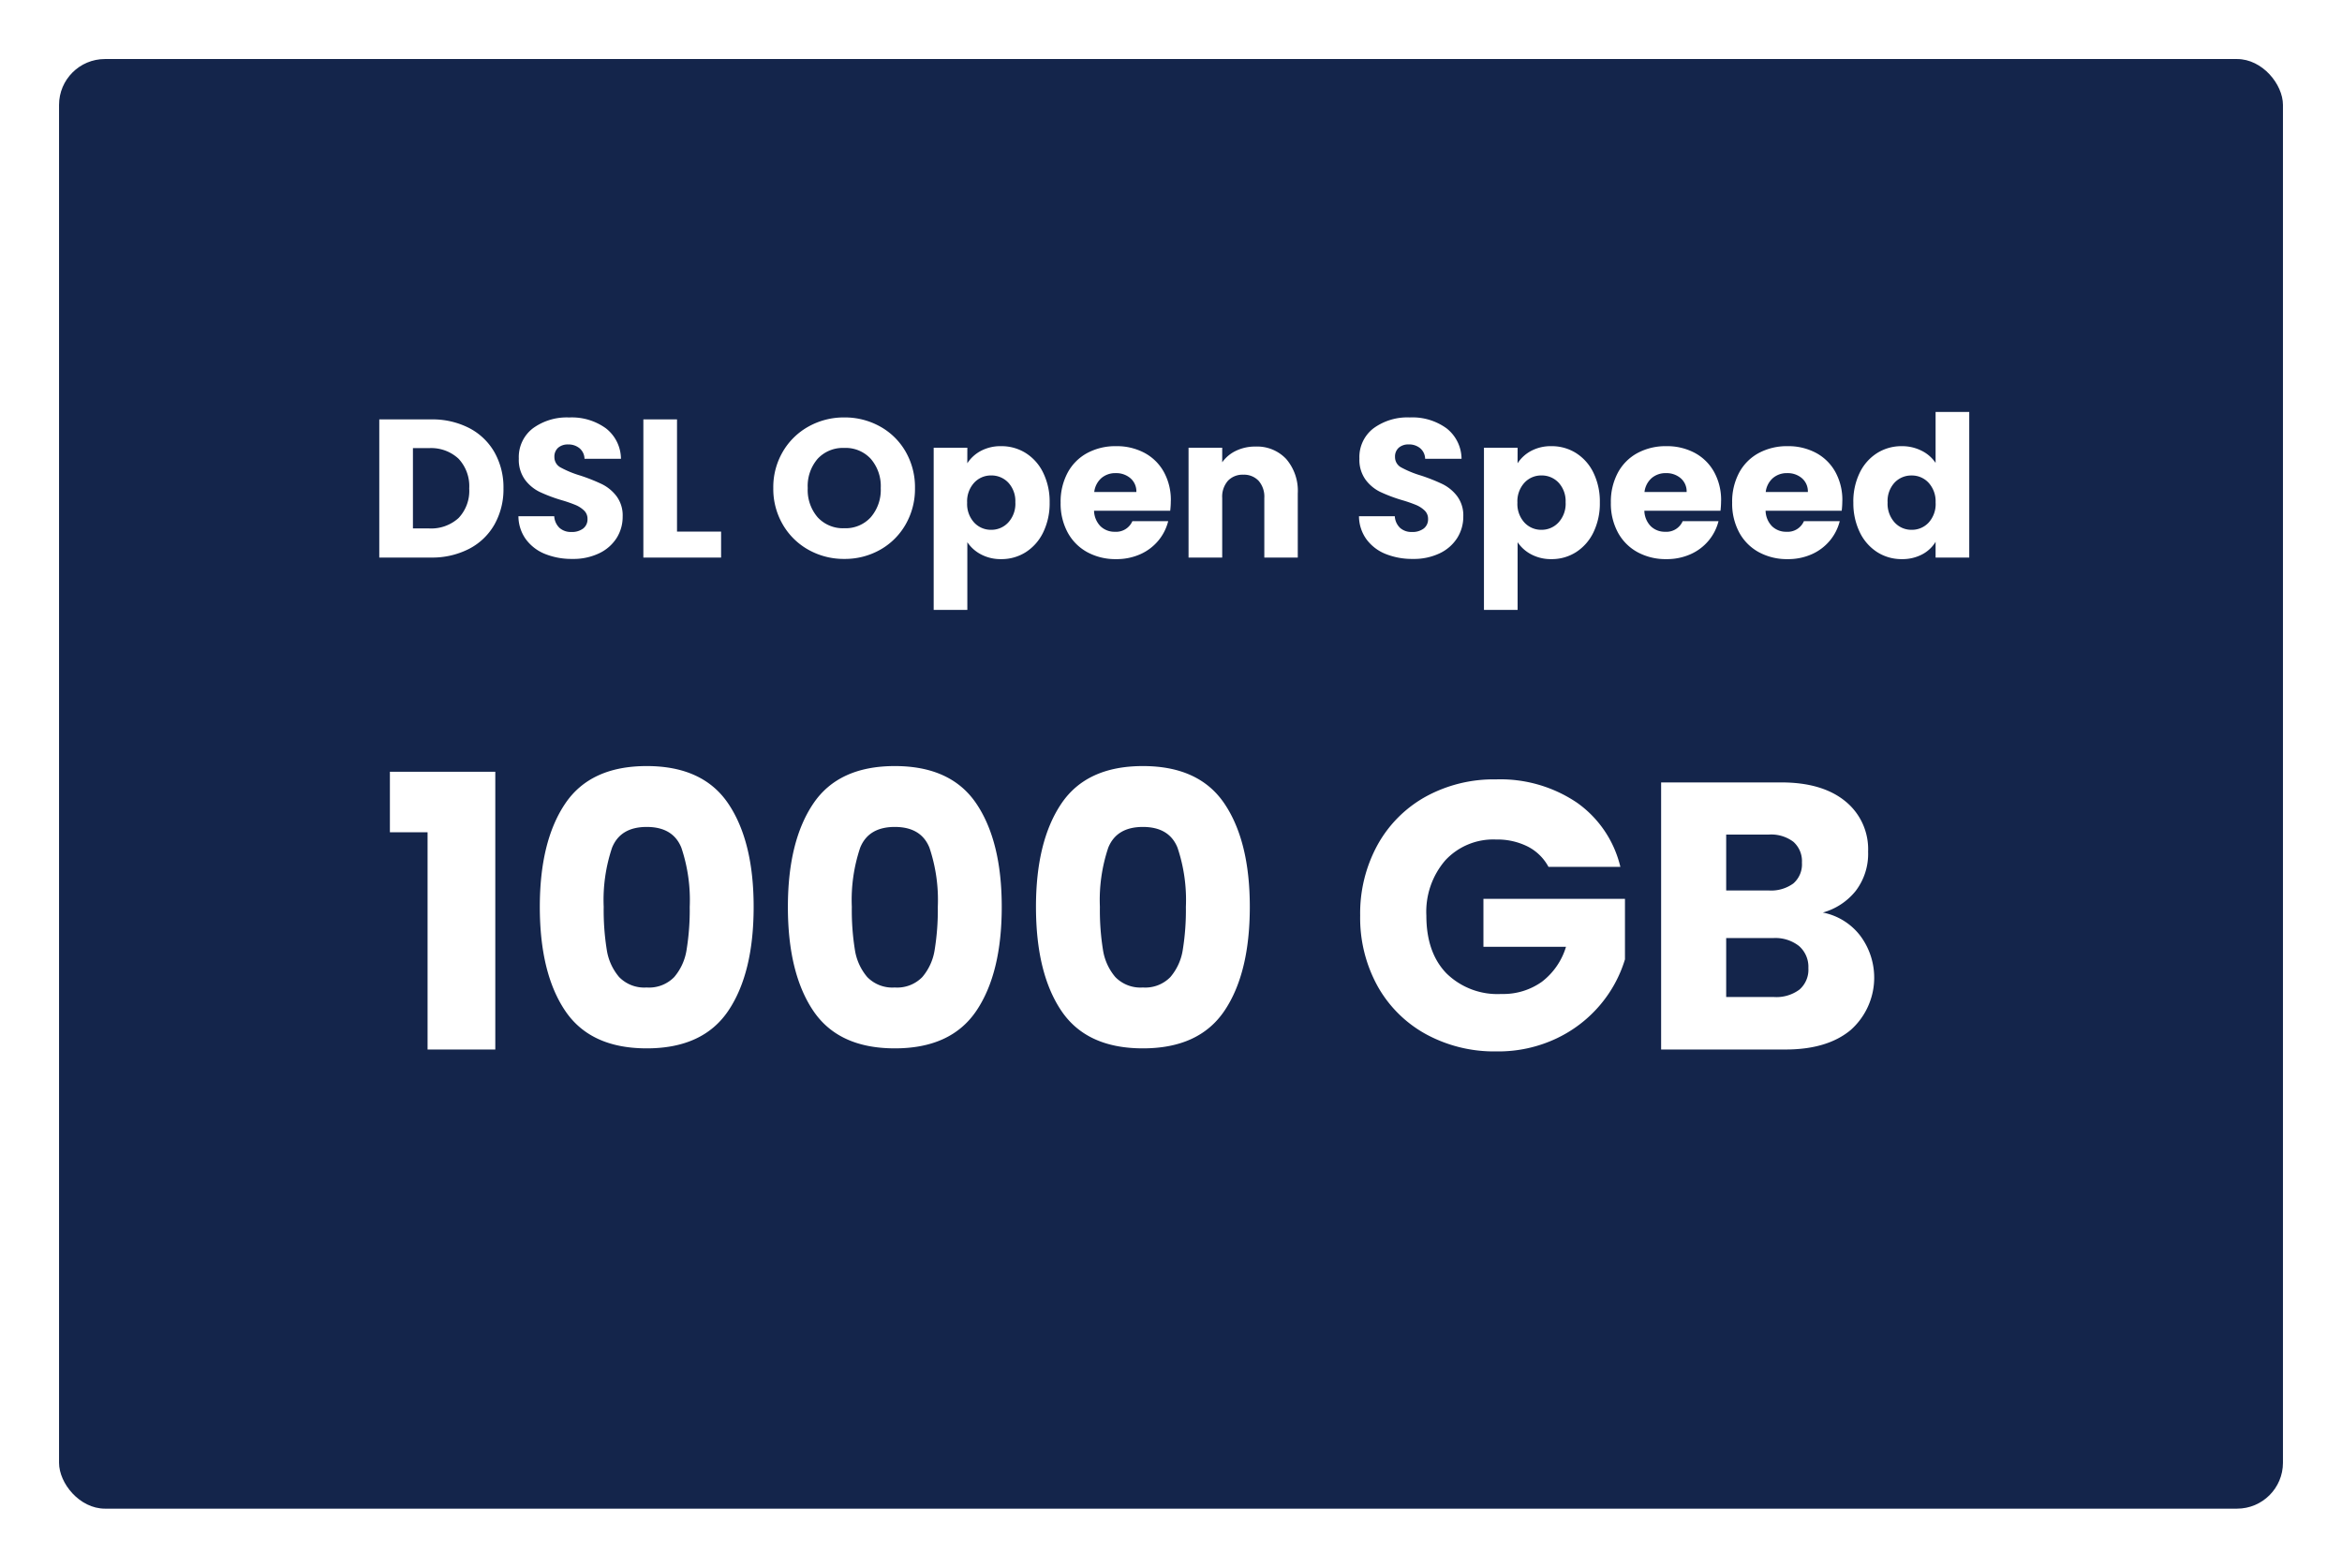 <svg xmlns="http://www.w3.org/2000/svg" xmlns:xlink="http://www.w3.org/1999/xlink" width="357" height="239" viewBox="0 0 357 239">
  <defs>
    <filter id="Rectangle_20727" x="0" y="0" width="357" height="239" filterUnits="userSpaceOnUse">
      <feOffset dy="3" input="SourceAlpha"/>
      <feGaussianBlur stdDeviation="3" result="blur"/>
      <feFlood flood-opacity="0.161"/>
      <feComposite operator="in" in2="blur"/>
      <feComposite in="SourceGraphic"/>
    </filter>
  </defs>
  <g id="Group_39128" data-name="Group 39128" transform="translate(-9 -182)">
    <g transform="matrix(1, 0, 0, 1, 9, 182)" filter="url(#Rectangle_20727)">
      <rect id="Rectangle_20727-2" data-name="Rectangle 20727" width="339" height="221" rx="7" transform="translate(9 6)" fill="#14254b"/>
    </g>
    <path id="Android_UI" data-name="Android UI" d="M-113.295-21.06a12.25,12.25,0,0,1,5.82,1.32,9.43,9.43,0,0,1,3.855,3.7,10.886,10.886,0,0,1,1.365,5.5,10.908,10.908,0,0,1-1.365,5.49,9.381,9.381,0,0,1-3.87,3.72A12.272,12.272,0,0,1-113.295,0h-7.89V-21.06Zm-.33,16.62a6.191,6.191,0,0,0,4.53-1.59,6.02,6.02,0,0,0,1.62-4.5,6.124,6.124,0,0,0-1.62-4.53,6.124,6.124,0,0,0-4.53-1.62h-2.43V-4.44ZM-91.755.21A10.833,10.833,0,0,1-95.9-.54,6.748,6.748,0,0,1-98.82-2.76,6.065,6.065,0,0,1-99.975-6.3h5.46a2.649,2.649,0,0,0,.81,1.785,2.6,2.6,0,0,0,1.8.615,2.815,2.815,0,0,0,1.8-.525,1.756,1.756,0,0,0,.66-1.455,1.722,1.722,0,0,0-.525-1.29,4.235,4.235,0,0,0-1.29-.84,20.751,20.751,0,0,0-2.175-.75,23.682,23.682,0,0,1-3.33-1.26,6.153,6.153,0,0,1-2.22-1.86,5.183,5.183,0,0,1-.93-3.21,5.52,5.52,0,0,1,2.13-4.6,8.752,8.752,0,0,1,5.55-1.665,8.854,8.854,0,0,1,5.61,1.665,5.96,5.96,0,0,1,2.28,4.635H-89.9a2.171,2.171,0,0,0-.75-1.6,2.642,2.642,0,0,0-1.77-.585,2.206,2.206,0,0,0-1.5.5,1.785,1.785,0,0,0-.57,1.425,1.766,1.766,0,0,0,.96,1.59,15.737,15.737,0,0,0,3,1.23,27.744,27.744,0,0,1,3.315,1.32,6.311,6.311,0,0,1,2.2,1.83,4.9,4.9,0,0,1,.93,3.09A6.063,6.063,0,0,1-84.99-3,6.408,6.408,0,0,1-87.645-.66,9.089,9.089,0,0,1-91.755.21ZM-75.8-3.96h6.72V0h-11.85V-21.06h5.13Zm25.5,4.17A10.991,10.991,0,0,1-55.74-1.17a10.316,10.316,0,0,1-3.93-3.855,10.774,10.774,0,0,1-1.455-5.565,10.694,10.694,0,0,1,1.455-5.55,10.349,10.349,0,0,1,3.93-3.84,10.991,10.991,0,0,1,5.445-1.38,10.991,10.991,0,0,1,5.445,1.38,10.132,10.132,0,0,1,3.9,3.84,10.869,10.869,0,0,1,1.425,5.55,10.861,10.861,0,0,1-1.44,5.565,10.239,10.239,0,0,1-3.9,3.855A10.908,10.908,0,0,1-50.295.21Zm0-4.68A5.168,5.168,0,0,0-46.26-6.15a6.378,6.378,0,0,0,1.515-4.44,6.366,6.366,0,0,0-1.515-4.455,5.191,5.191,0,0,0-4.035-1.665,5.25,5.25,0,0,0-4.065,1.65,6.354,6.354,0,0,0-1.515,4.47A6.366,6.366,0,0,0-54.36-6.135,5.227,5.227,0,0,0-50.295-4.47Zm18.75-9.9a5.569,5.569,0,0,1,2.07-1.89,6.354,6.354,0,0,1,3.09-.72,6.931,6.931,0,0,1,3.75,1.05,7.273,7.273,0,0,1,2.655,3A10,10,0,0,1-19-8.4a10.1,10.1,0,0,1-.975,4.545,7.359,7.359,0,0,1-2.655,3.03A6.859,6.859,0,0,1-26.385.24,6.377,6.377,0,0,1-29.46-.48a5.637,5.637,0,0,1-2.085-1.86V7.98h-5.13V-16.74h5.13Zm7.32,5.97a4.141,4.141,0,0,0-1.065-3.015,3.517,3.517,0,0,0-2.625-1.1A3.46,3.46,0,0,0-30.51-11.4a4.194,4.194,0,0,0-1.065,3.03A4.194,4.194,0,0,0-30.51-5.34a3.46,3.46,0,0,0,2.595,1.11A3.486,3.486,0,0,0-25.3-5.355,4.213,4.213,0,0,0-24.225-8.4Zm23.7-.24a13.1,13.1,0,0,1-.09,1.5h-11.61a3.489,3.489,0,0,0,1,2.385,3.07,3.07,0,0,0,2.175.825,2.7,2.7,0,0,0,2.67-1.62h5.46A7.492,7.492,0,0,1-2.43-2.58,7.585,7.585,0,0,1-5.175-.51a8.817,8.817,0,0,1-3.69.75,8.979,8.979,0,0,1-4.38-1.05,7.469,7.469,0,0,1-3-3,9.262,9.262,0,0,1-1.08-4.56,9.367,9.367,0,0,1,1.065-4.56,7.372,7.372,0,0,1,2.985-3,9.042,9.042,0,0,1,4.41-1.05,8.952,8.952,0,0,1,4.32,1.02A7.324,7.324,0,0,1-1.59-13.05,8.833,8.833,0,0,1-.525-8.64Zm-5.25-1.35a2.638,2.638,0,0,0-.9-2.1,3.313,3.313,0,0,0-2.25-.78,3.249,3.249,0,0,0-2.175.75A3.331,3.331,0,0,0-12.2-9.99Zm18.15-6.93a6.075,6.075,0,0,1,4.695,1.9A7.43,7.43,0,0,1,18.825-9.78V0h-5.1V-9.09a3.674,3.674,0,0,0-.87-2.61,3.051,3.051,0,0,0-2.34-.93,3.051,3.051,0,0,0-2.34.93,3.674,3.674,0,0,0-.87,2.61V0H2.175V-16.74h5.13v2.22a5.412,5.412,0,0,1,2.1-1.755A6.676,6.676,0,0,1,12.375-16.92Zm24,17.13a10.833,10.833,0,0,1-4.14-.75A6.748,6.748,0,0,1,29.31-2.76,6.065,6.065,0,0,1,28.155-6.3h5.46a2.649,2.649,0,0,0,.81,1.785,2.6,2.6,0,0,0,1.8.615,2.815,2.815,0,0,0,1.8-.525,1.756,1.756,0,0,0,.66-1.455,1.722,1.722,0,0,0-.525-1.29,4.235,4.235,0,0,0-1.29-.84A20.75,20.75,0,0,0,34.7-8.76a23.682,23.682,0,0,1-3.33-1.26,6.153,6.153,0,0,1-2.22-1.86,5.183,5.183,0,0,1-.93-3.21,5.52,5.52,0,0,1,2.13-4.6A8.752,8.752,0,0,1,35.9-21.36a8.854,8.854,0,0,1,5.61,1.665,5.96,5.96,0,0,1,2.28,4.635h-5.55a2.171,2.171,0,0,0-.75-1.6,2.642,2.642,0,0,0-1.77-.585,2.206,2.206,0,0,0-1.5.5,1.785,1.785,0,0,0-.57,1.425,1.766,1.766,0,0,0,.96,1.59,15.737,15.737,0,0,0,3,1.23,27.745,27.745,0,0,1,3.315,1.32,6.311,6.311,0,0,1,2.2,1.83,4.9,4.9,0,0,1,.93,3.09A6.064,6.064,0,0,1,43.14-3,6.408,6.408,0,0,1,40.485-.66,9.089,9.089,0,0,1,36.375.21Zm15.96-14.58a5.569,5.569,0,0,1,2.07-1.89,6.354,6.354,0,0,1,3.09-.72,6.931,6.931,0,0,1,3.75,1.05,7.273,7.273,0,0,1,2.655,3,10,10,0,0,1,.975,4.53A10.1,10.1,0,0,1,63.9-3.855a7.359,7.359,0,0,1-2.655,3.03A6.859,6.859,0,0,1,57.5.24,6.377,6.377,0,0,1,54.42-.48a5.637,5.637,0,0,1-2.085-1.86V7.98h-5.13V-16.74h5.13Zm7.32,5.97a4.141,4.141,0,0,0-1.065-3.015,3.517,3.517,0,0,0-2.625-1.1A3.46,3.46,0,0,0,53.37-11.4a4.194,4.194,0,0,0-1.065,3.03A4.194,4.194,0,0,0,53.37-5.34a3.46,3.46,0,0,0,2.595,1.11,3.486,3.486,0,0,0,2.61-1.125A4.213,4.213,0,0,0,59.655-8.4Zm23.7-.24a13.1,13.1,0,0,1-.09,1.5H71.655a3.488,3.488,0,0,0,1,2.385,3.07,3.07,0,0,0,2.175.825A2.7,2.7,0,0,0,77.5-5.55h5.46A7.492,7.492,0,0,1,81.45-2.58,7.585,7.585,0,0,1,78.7-.51a8.817,8.817,0,0,1-3.69.75,8.979,8.979,0,0,1-4.38-1.05,7.469,7.469,0,0,1-3-3,9.262,9.262,0,0,1-1.08-4.56,9.367,9.367,0,0,1,1.065-4.56,7.372,7.372,0,0,1,2.985-3,9.042,9.042,0,0,1,4.41-1.05,8.952,8.952,0,0,1,4.32,1.02,7.324,7.324,0,0,1,2.955,2.91A8.833,8.833,0,0,1,83.355-8.64ZM78.1-9.99a2.638,2.638,0,0,0-.9-2.1,3.313,3.313,0,0,0-2.25-.78,3.249,3.249,0,0,0-2.175.75,3.331,3.331,0,0,0-1.1,2.13Zm23.73,1.35a13.1,13.1,0,0,1-.09,1.5H90.135a3.488,3.488,0,0,0,1,2.385,3.07,3.07,0,0,0,2.175.825,2.7,2.7,0,0,0,2.67-1.62h5.46A7.492,7.492,0,0,1,99.93-2.58,7.585,7.585,0,0,1,97.185-.51,8.817,8.817,0,0,1,93.5.24a8.979,8.979,0,0,1-4.38-1.05,7.469,7.469,0,0,1-3-3,9.262,9.262,0,0,1-1.08-4.56A9.367,9.367,0,0,1,86.1-12.93a7.372,7.372,0,0,1,2.985-3,9.042,9.042,0,0,1,4.41-1.05,8.952,8.952,0,0,1,4.32,1.02,7.324,7.324,0,0,1,2.955,2.91A8.833,8.833,0,0,1,101.835-8.64Zm-5.25-1.35a2.638,2.638,0,0,0-.9-2.1,3.313,3.313,0,0,0-2.25-.78,3.249,3.249,0,0,0-2.175.75,3.331,3.331,0,0,0-1.1,2.13Zm6.93,1.59a10,10,0,0,1,.975-4.53,7.273,7.273,0,0,1,2.655-3,6.931,6.931,0,0,1,3.75-1.05,6.587,6.587,0,0,1,3.015.69,5.494,5.494,0,0,1,2.145,1.86V-22.2h5.13V0h-5.13V-2.4A5.226,5.226,0,0,1,114-.48a6.442,6.442,0,0,1-3.1.72,6.859,6.859,0,0,1-3.75-1.065,7.359,7.359,0,0,1-2.655-3.03A10.1,10.1,0,0,1,103.515-8.4Zm12.54.03a4.194,4.194,0,0,0-1.065-3.03,3.46,3.46,0,0,0-2.6-1.11,3.483,3.483,0,0,0-2.6,1.1A4.141,4.141,0,0,0,108.735-8.4,4.248,4.248,0,0,0,109.8-5.355a3.438,3.438,0,0,0,2.6,1.125,3.46,3.46,0,0,0,2.6-1.11A4.194,4.194,0,0,0,116.055-8.37ZM-119.567,41.882V32.66H-103.5V75h-10.324V41.882ZM-96.715,53.25q0-9.976,3.857-15.718t12.441-5.742q8.584,0,12.441,5.742t3.857,15.718q0,10.092-3.857,15.834t-12.441,5.742q-8.584,0-12.441-5.742T-96.715,53.25Zm22.852,0a25.017,25.017,0,0,0-1.276-9.019q-1.276-3.161-5.278-3.161T-85.7,44.231a25.017,25.017,0,0,0-1.276,9.019,37.918,37.918,0,0,0,.464,6.525,8.349,8.349,0,0,0,1.885,4.176,5.339,5.339,0,0,0,4.2,1.595,5.339,5.339,0,0,0,4.205-1.595,8.349,8.349,0,0,0,1.885-4.176A37.918,37.918,0,0,0-73.863,53.25Zm14.964,0q0-9.976,3.857-15.718T-42.6,31.79q8.584,0,12.441,5.742T-26.3,53.25q0,10.092-3.857,15.834T-42.6,74.826q-8.584,0-12.441-5.742T-58.9,53.25Zm22.852,0a25.017,25.017,0,0,0-1.276-9.019Q-38.6,41.07-42.6,41.07t-5.278,3.161a25.017,25.017,0,0,0-1.276,9.019,37.918,37.918,0,0,0,.464,6.525,8.349,8.349,0,0,0,1.885,4.176,5.339,5.339,0,0,0,4.2,1.595,5.339,5.339,0,0,0,4.2-1.595,8.349,8.349,0,0,0,1.885-4.176A37.918,37.918,0,0,0-36.047,53.25Zm14.964,0q0-9.976,3.857-15.718T-4.785,31.79q8.584,0,12.441,5.742T11.513,53.25q0,10.092-3.857,15.834T-4.785,74.826q-8.584,0-12.441-5.742T-21.083,53.25Zm22.852,0A25.017,25.017,0,0,0,.493,44.231Q-.783,41.07-4.785,41.07t-5.278,3.161a25.017,25.017,0,0,0-1.276,9.019,37.918,37.918,0,0,0,.464,6.525A8.349,8.349,0,0,0-8.99,63.951a5.339,5.339,0,0,0,4.2,1.595,5.339,5.339,0,0,0,4.2-1.595A8.349,8.349,0,0,0,1.3,59.775,37.918,37.918,0,0,0,1.769,53.25Zm55.274-6.09a7.418,7.418,0,0,0-3.161-3.1,10.343,10.343,0,0,0-4.843-1.073,9.965,9.965,0,0,0-7.714,3.161,12,12,0,0,0-2.9,8.439q0,5.626,3.045,8.787a11.091,11.091,0,0,0,8.381,3.161,10.137,10.137,0,0,0,6.177-1.856,10.519,10.519,0,0,0,3.683-5.336H47.125V52.032H68.7v9.222a19.454,19.454,0,0,1-3.741,6.9,19.738,19.738,0,0,1-6.7,5.162A20.706,20.706,0,0,1,49.1,75.29a21.693,21.693,0,0,1-10.759-2.639,18.8,18.8,0,0,1-7.366-7.337,21.53,21.53,0,0,1-2.639-10.73,21.693,21.693,0,0,1,2.639-10.759,18.8,18.8,0,0,1,7.337-7.366,21.53,21.53,0,0,1,10.73-2.639,20.846,20.846,0,0,1,12.325,3.538A16.7,16.7,0,0,1,68,47.16Zm41.818,6.96a9.47,9.47,0,0,1,5.684,3.509,10.673,10.673,0,0,1-1.421,14.384Q99.557,75,93.177,75H74.211V34.284H92.539q6.206,0,9.715,2.842a9.4,9.4,0,0,1,3.509,7.714,9.318,9.318,0,0,1-1.885,5.974A9.749,9.749,0,0,1,98.861,54.12ZM84.129,50.756h6.5a5.751,5.751,0,0,0,3.741-1.073,3.855,3.855,0,0,0,1.305-3.161,3.942,3.942,0,0,0-1.305-3.19,5.645,5.645,0,0,0-3.741-1.1h-6.5ZM91.437,67a5.881,5.881,0,0,0,3.857-1.131,4.015,4.015,0,0,0,1.363-3.277,4.2,4.2,0,0,0-1.421-3.364,5.823,5.823,0,0,0-3.915-1.218H84.129V67Z" transform="translate(188 267)" fill="#fff"/>
  </g>
</svg>
